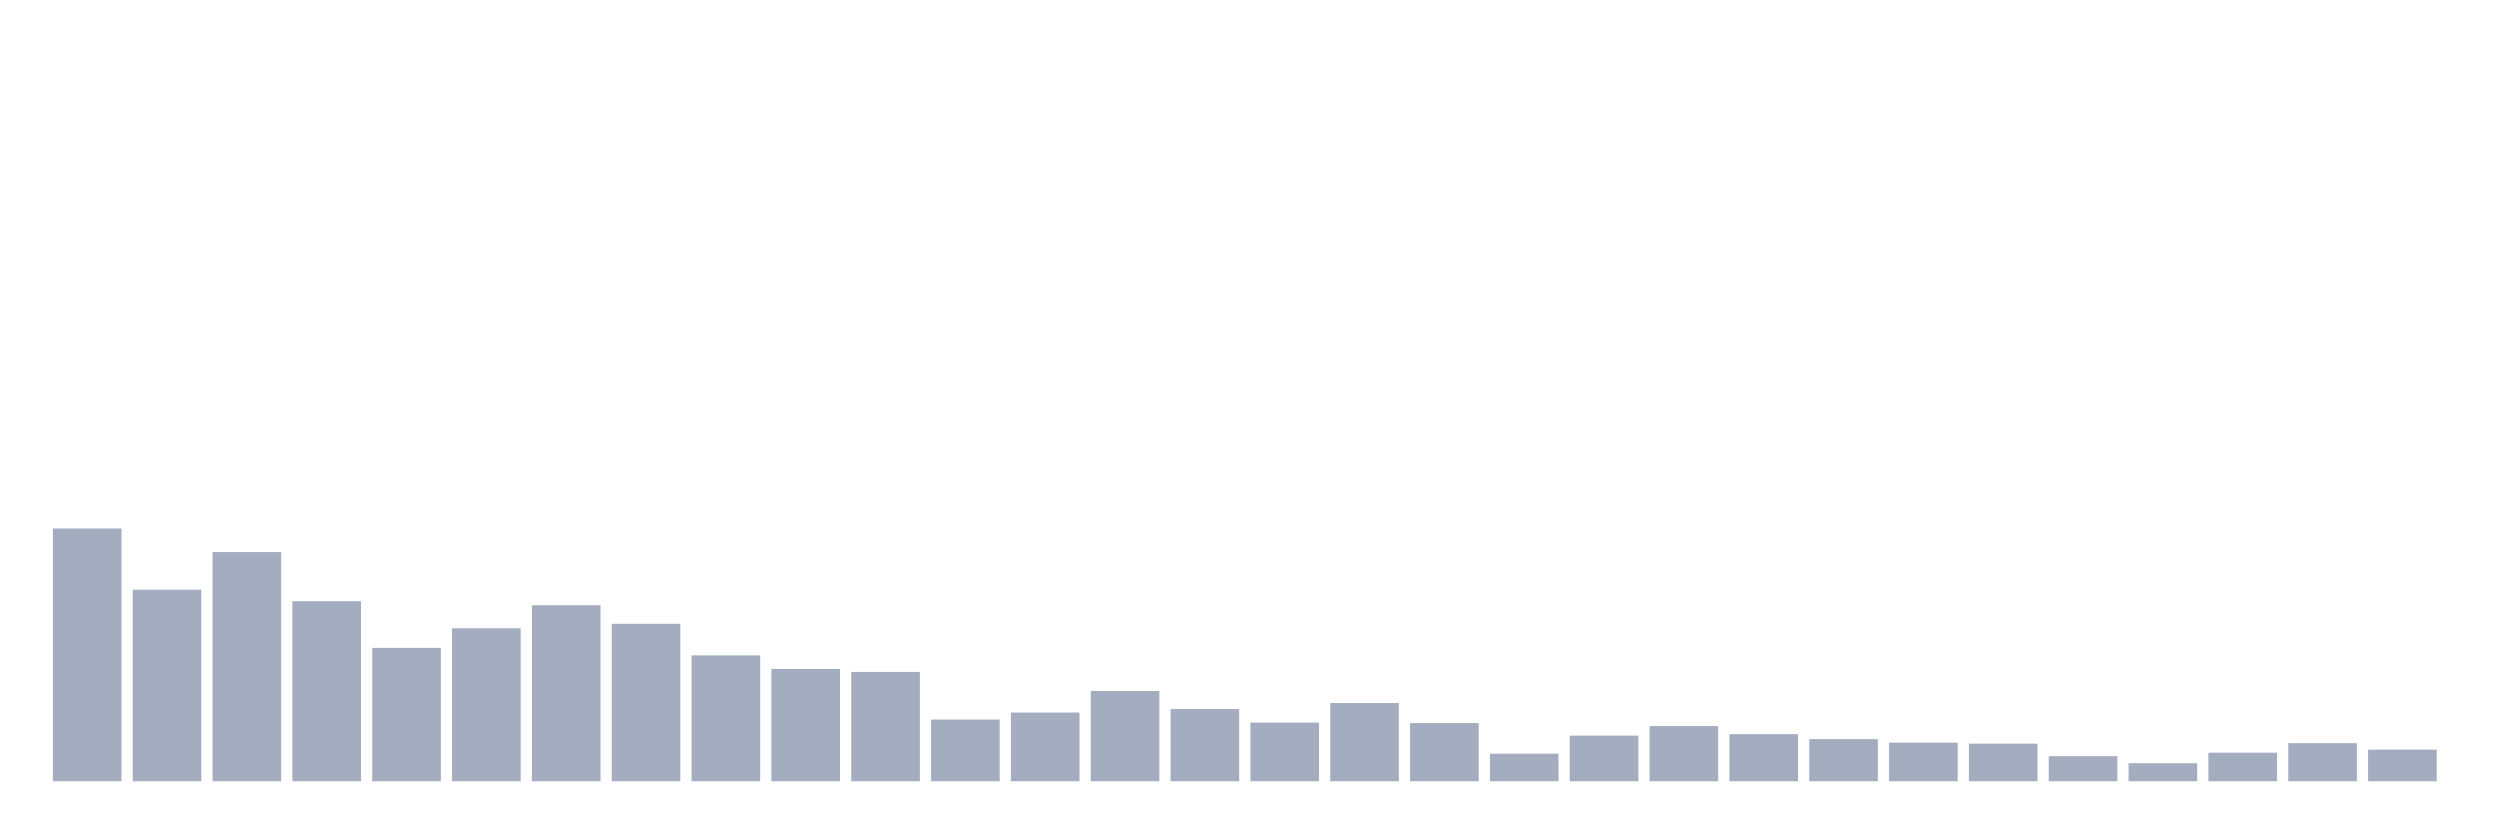 <svg xmlns="http://www.w3.org/2000/svg" viewBox="0 0 480 160"><g transform="translate(10,10)"><rect class="bar" x="0.153" width="13.175" y="91.472" height="48.528" fill="rgb(164,173,192)"></rect><rect class="bar" x="15.482" width="13.175" y="103.219" height="36.781" fill="rgb(164,173,192)"></rect><rect class="bar" x="30.81" width="13.175" y="95.997" height="44.003" fill="rgb(164,173,192)"></rect><rect class="bar" x="46.138" width="13.175" y="105.433" height="34.567" fill="rgb(164,173,192)"></rect><rect class="bar" x="61.466" width="13.175" y="114.388" height="25.612" fill="rgb(164,173,192)"></rect><rect class="bar" x="76.794" width="13.175" y="110.633" height="29.367" fill="rgb(164,173,192)"></rect><rect class="bar" x="92.123" width="13.175" y="106.204" height="33.796" fill="rgb(164,173,192)"></rect><rect class="bar" x="107.451" width="13.175" y="109.766" height="30.234" fill="rgb(164,173,192)"></rect><rect class="bar" x="122.779" width="13.175" y="115.832" height="24.168" fill="rgb(164,173,192)"></rect><rect class="bar" x="138.107" width="13.175" y="118.432" height="21.568" fill="rgb(164,173,192)"></rect><rect class="bar" x="153.436" width="13.175" y="119.01" height="20.99" fill="rgb(164,173,192)"></rect><rect class="bar" x="168.764" width="13.175" y="128.157" height="11.843" fill="rgb(164,173,192)"></rect><rect class="bar" x="184.092" width="13.175" y="126.809" height="13.191" fill="rgb(164,173,192)"></rect><rect class="bar" x="199.42" width="13.175" y="122.669" height="17.331" fill="rgb(164,173,192)"></rect><rect class="bar" x="214.748" width="13.175" y="126.135" height="13.865" fill="rgb(164,173,192)"></rect><rect class="bar" x="230.077" width="13.175" y="128.735" height="11.265" fill="rgb(164,173,192)"></rect><rect class="bar" x="245.405" width="13.175" y="124.979" height="15.021" fill="rgb(164,173,192)"></rect><rect class="bar" x="260.733" width="13.175" y="128.831" height="11.169" fill="rgb(164,173,192)"></rect><rect class="bar" x="276.061" width="13.175" y="134.704" height="5.296" fill="rgb(164,173,192)"></rect><rect class="bar" x="291.39" width="13.175" y="131.238" height="8.762" fill="rgb(164,173,192)"></rect><rect class="bar" x="306.718" width="13.175" y="129.409" height="10.591" fill="rgb(164,173,192)"></rect><rect class="bar" x="322.046" width="13.175" y="130.949" height="9.051" fill="rgb(164,173,192)"></rect><rect class="bar" x="337.374" width="13.175" y="131.912" height="8.088" fill="rgb(164,173,192)"></rect><rect class="bar" x="352.702" width="13.175" y="132.586" height="7.414" fill="rgb(164,173,192)"></rect><rect class="bar" x="368.031" width="13.175" y="132.779" height="7.221" fill="rgb(164,173,192)"></rect><rect class="bar" x="383.359" width="13.175" y="135.186" height="4.814" fill="rgb(164,173,192)"></rect><rect class="bar" x="398.687" width="13.175" y="136.534" height="3.466" fill="rgb(164,173,192)"></rect><rect class="bar" x="414.015" width="13.175" y="134.512" height="5.488" fill="rgb(164,173,192)"></rect><rect class="bar" x="429.344" width="13.175" y="132.682" height="7.318" fill="rgb(164,173,192)"></rect><rect class="bar" x="444.672" width="13.175" y="133.934" height="6.066" fill="rgb(164,173,192)"></rect></g></svg>